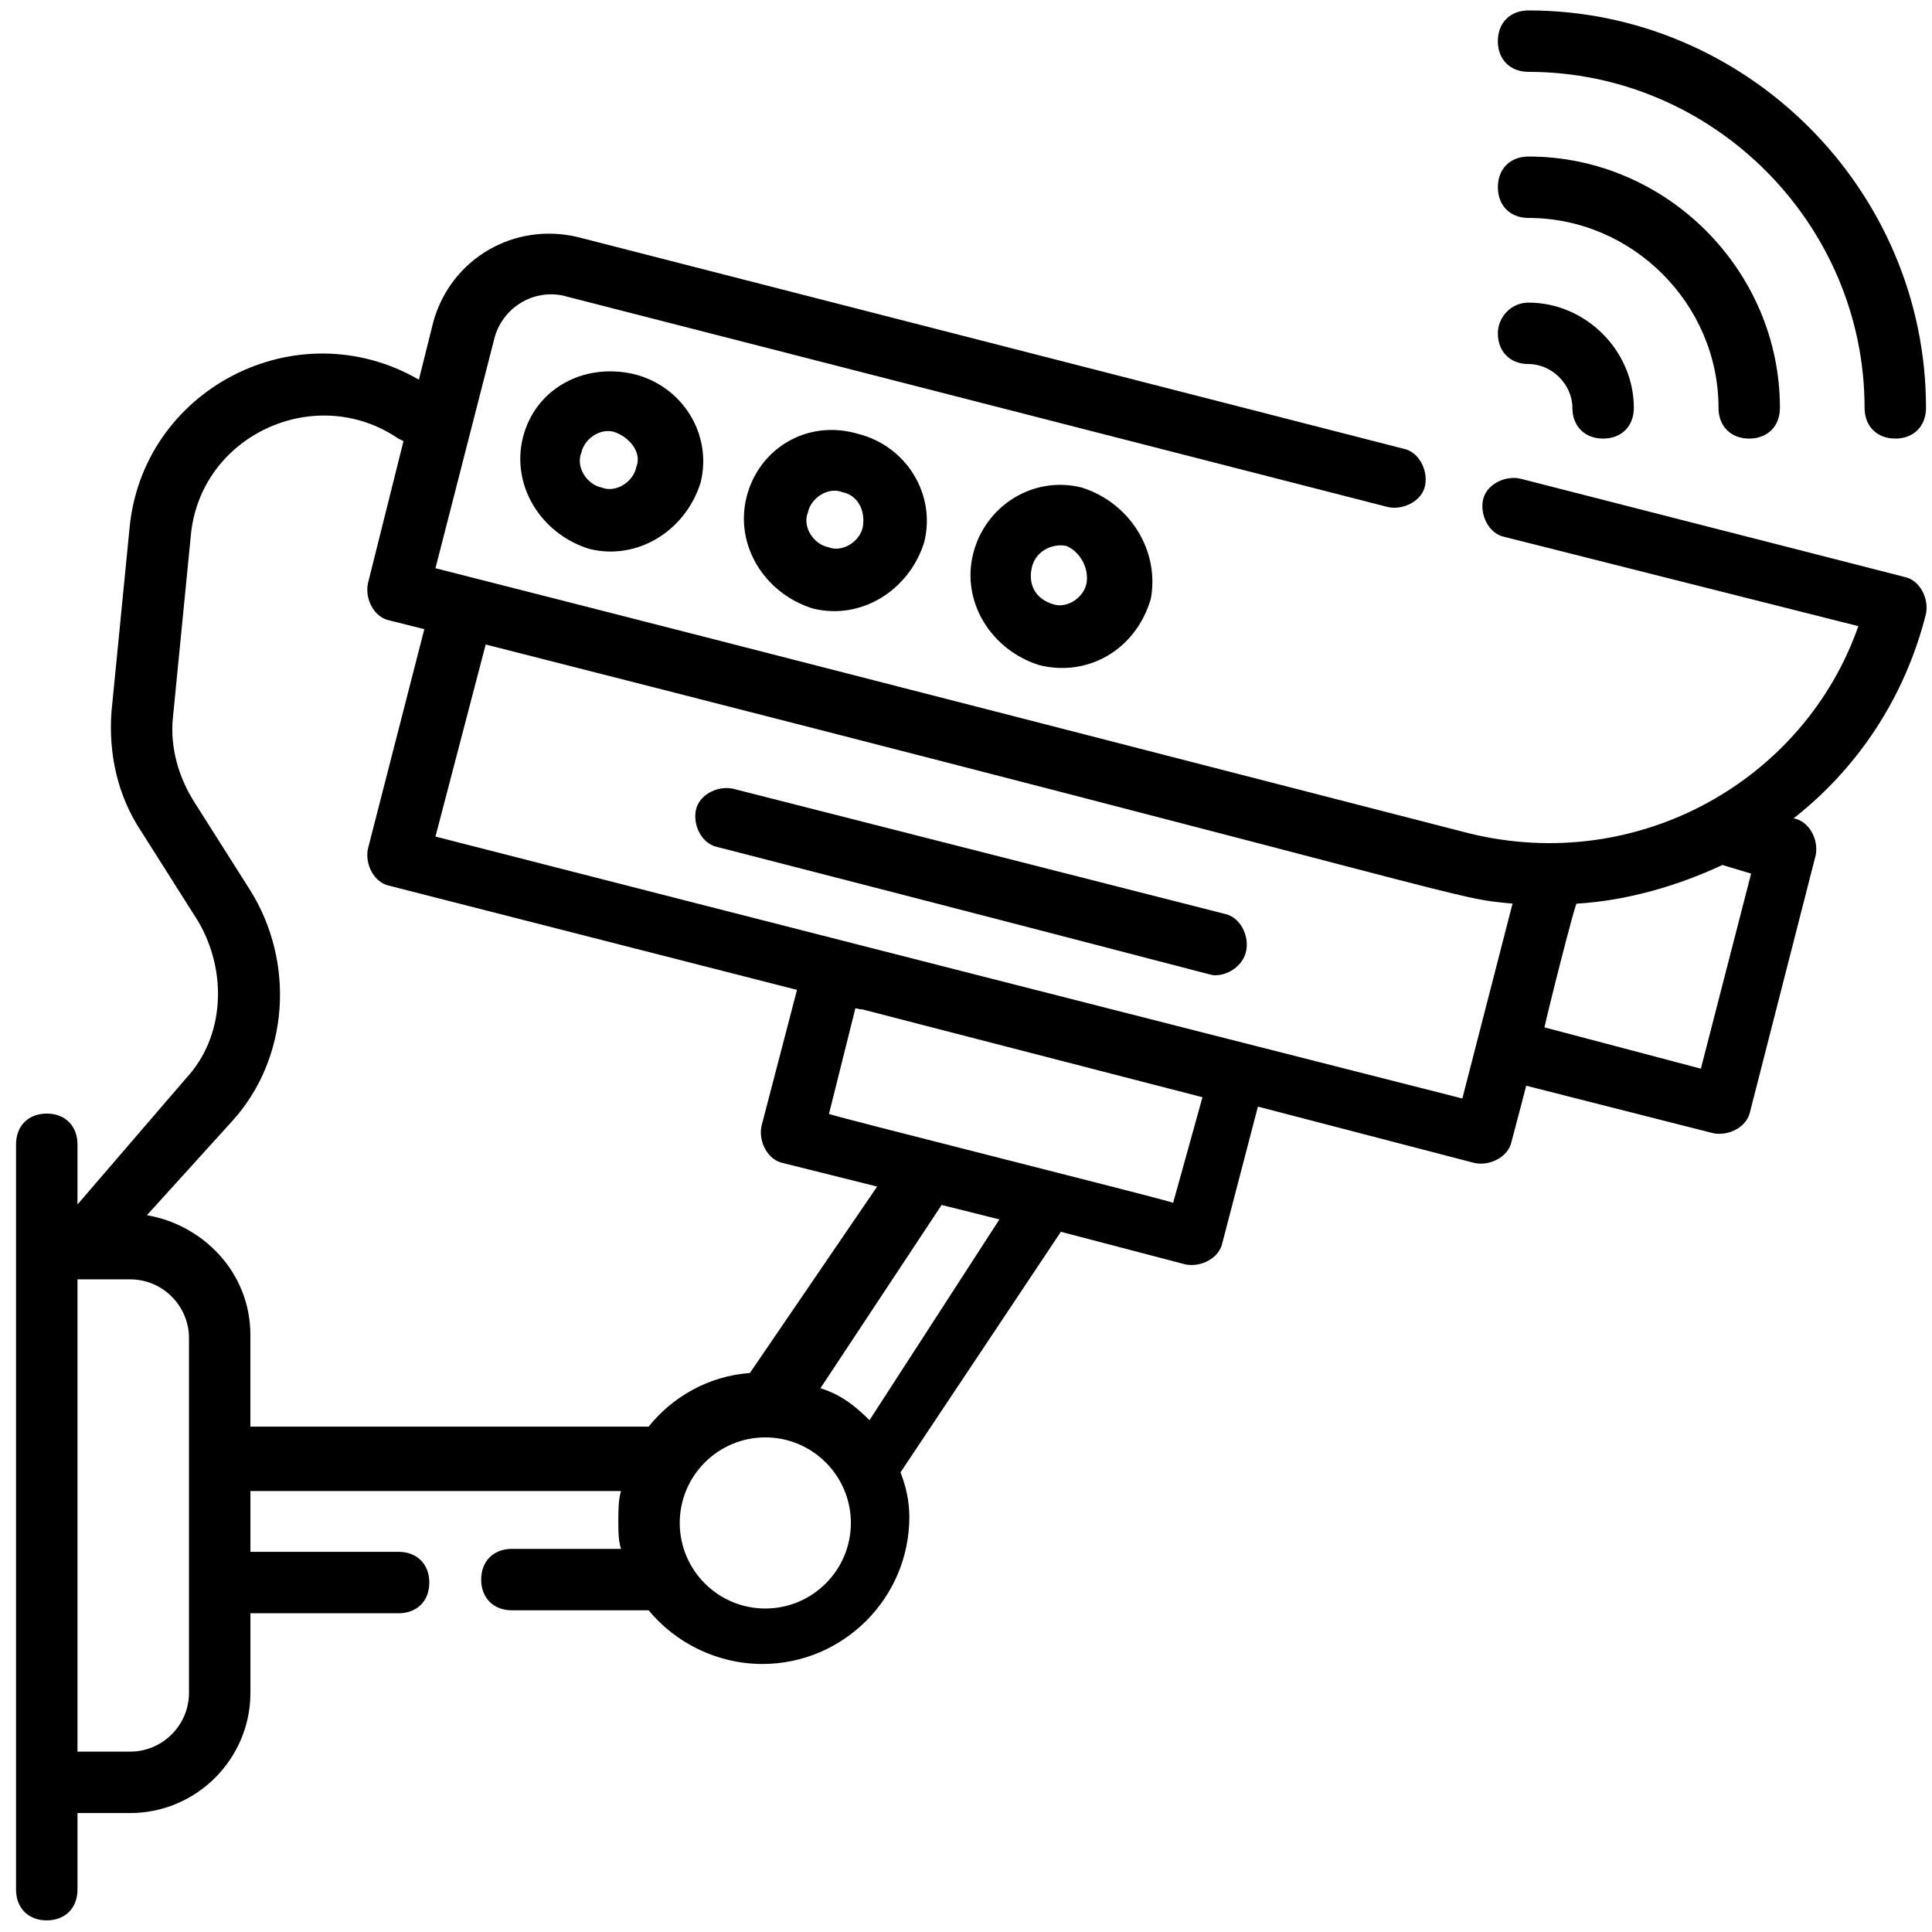 <?xml version="1.0" encoding="UTF-8"?>
<svg id="Layer_1" data-name="Layer 1" xmlns="http://www.w3.org/2000/svg" viewBox="0 0 1080 1080">
  <defs>
    <style>
      .cls-1 {
        fill: currentColor;
        stroke: currentColor;
      }
    </style>
  </defs>
  <path class="cls-1" d="M26.15,1073c10,0,16.67-6.67,16.67-16.67v-43.33h30c36.67,0,66.67-30,66.67-66.67v-45h83.33c10,0,16.67-6.67,16.67-16.67s-6.67-16.67-16.67-16.67h-83.33v-35h208.33c-1.67,5-1.67,11.67-1.67,16.67,0,6.67,0,11.67,1.67,16.67h-61.67c-10,0-16.67,6.67-16.67,16.67s6.67,16.67,16.67,16.67h76.67c15,18.33,38.33,30,63.33,30,45,0,81.67-36.67,81.67-81.67,0-8.33-1.67-16.67-5-25l90-135,70,18.33c8.33,1.67,18.33-3.33,20-11.67l20-76.67,121.67,31.67c8.33,1.67,18.33-3.33,20-11.67l8.33-31.67,105,26.67c8.33,1.67,18.33-3.33,20-11.67l36.67-143.33c1.67-8.33-3.33-18.33-11.67-20h-1.67c36.67-28.33,63.33-68.33,75-115,1.67-8.33-3.33-18.33-11.67-20l-215-55c-8.33-1.67-18.33,3.33-20,11.67-1.67,8.33,3.33,18.33,11.67,20l198.33,50c-30,86.67-123.33,140-218.33,116.67-123.33-31.67-375-96.67-578.33-148.33l33.33-130c5-16.67,21.67-26.67,38.33-23.33l461.67,118.33c8.33,1.67,18.33-3.33,20-11.67,1.67-8.33-3.33-18.33-11.67-20l-461.67-118.33c-35-8.33-70,11.67-80,46.67l-8.33,33.33c-68.33-40-155,5-161.67,83.33l-10,101.67c-1.67,23.33,3.33,46.67,16.67,66.67l31.67,50c16.67,28.33,15,65-6.67,88.33l-61.67,71.67v-35c0-10-6.67-16.67-16.67-16.67s-16.67,6.67-16.67,16.67v416.67c0,10,6.67,16.67,16.67,16.67ZM72.81,979.67h-30v-265h30c18.33,0,33.33,15,33.33,33.33v198.33c0,18.33-15,33.33-33.33,33.33ZM427.81,899.67c-26.67,0-48.33-21.67-48.33-48.33s21.67-48.33,48.33-48.33,48.33,21.67,48.33,48.33-21.67,48.33-48.33,48.33ZM486.15,794.67c-8.33-8.33-16.67-15-28.33-18.33l68.33-103.33,33.33,8.33-73.33,113.33ZM672.81,613l-16.67,60c-3.33-1.67-196.67-50-193.33-50l15-60c21.67,5-70-18.33,195,50ZM951.15,598l-88.33-23.33c0-1.67,18.33-75,18.33-70,28.33-1.67,56.67-10,81.67-21.67l16.67,5-28.33,110ZM846.15,504.67l-28.33,110c-210-53.33-366.67-93.33-575-146.67l28.33-108.33c570,145,538.33,141.67,575,145ZM129.48,626.33c31.67-35,35-88.33,10-128.33l-31.67-50c-8.33-13.33-13.33-30-11.67-46.67l10-101.67c5-56.67,70-86.67,116.67-55l3.33,1.67-20,80c-1.67,8.33,3.33,18.33,11.67,20l20,5-31.67,123.33c-1.67,8.33,3.33,18.33,11.67,20l228.33,58.33-20,76.67c-1.67,8.33,3.33,18.33,11.67,20l53.33,13.33-71.67,105c-23.33,1.67-43.33,13.33-56.67,30h-223.33v-51.67c0-35-26.67-61.67-58.33-66.67l48.33-53.33Z"/>
  <path class="cls-1" d="M292.81,244.67h0c-6.67,26.67,10,53.33,36.67,61.67,26.67,6.67,53.33-10,61.67-36.67,6.67-26.67-10-53.33-36.67-60-28.33-6.67-55,8.33-61.67,35ZM356.15,261.33c-1.67,8.33-11.67,15-20,11.67-8.33-1.67-15-11.67-11.67-20h0c1.67-8.33,11.67-15,20-11.67,8.33,3.33,15,11.67,11.67,20Z"/>
  <path class="cls-1" d="M417.81,278h0c-6.67,26.67,10,53.33,36.67,61.67,26.67,6.67,53.33-10,61.67-36.67,6.67-26.67-10-53.33-36.67-60-28.33-8.33-55,8.33-61.67,35ZM482.81,294.67c-1.67,8.33-11.67,15-20,11.67-8.33-1.67-15-11.67-11.67-20,1.67-8.33,11.67-15,20-11.67,8.33,1.67,13.33,10,11.67,20Z"/>
  <path class="cls-1" d="M604.48,273c-26.67-6.67-53.33,10-60,36.67-6.67,26.67,10,53.33,36.67,61.67,26.67,6.67,53.33-8.33,61.67-36.67,5-26.67-11.67-53.33-38.33-61.67ZM607.81,326.33c-1.67,8.33-11.67,15-20,11.67-10-3.33-13.33-11.67-11.67-20,1.67-10,11.67-15,20-13.33,8.33,3.33,13.33,13.33,11.67,21.67Z"/>
  <path class="cls-1" d="M401.15,473c291.67,75,275,71.67,278.33,71.67,6.67,0,15-5,16.67-13.33,1.67-8.33-3.33-18.33-11.67-20l-275-70c-8.33-1.67-18.33,3.33-20,11.67-1.67,8.33,3.33,18.33,11.67,20Z"/>
  <path class="cls-1" d="M1059.48,244.67c10,0,16.67-6.67,16.67-16.67,0-121.67-100-221.67-221.67-221.67-10,0-16.67,6.67-16.67,16.67s6.67,16.67,16.67,16.67c103.33,0,188.33,85,188.33,188.33,0,10,6.67,16.67,16.67,16.67Z"/>
  <path class="cls-1" d="M961.15,228c0,10,6.67,16.67,16.67,16.67s16.67-6.67,16.67-16.67c0-76.67-63.33-140-140-140-10,0-16.67,6.67-16.67,16.67s6.67,16.67,16.67,16.67c58.33,0,106.67,48.33,106.67,106.67Z"/>
  <path class="cls-1" d="M837.81,186.33c0,10,6.67,16.67,16.67,16.67,13.33,0,25,11.67,25,25,0,10,6.67,16.67,16.67,16.67s16.67-6.67,16.67-16.67c0-31.67-26.67-58.33-58.33-58.33-10,0-16.67,8.33-16.67,16.67Z"/>
</svg>